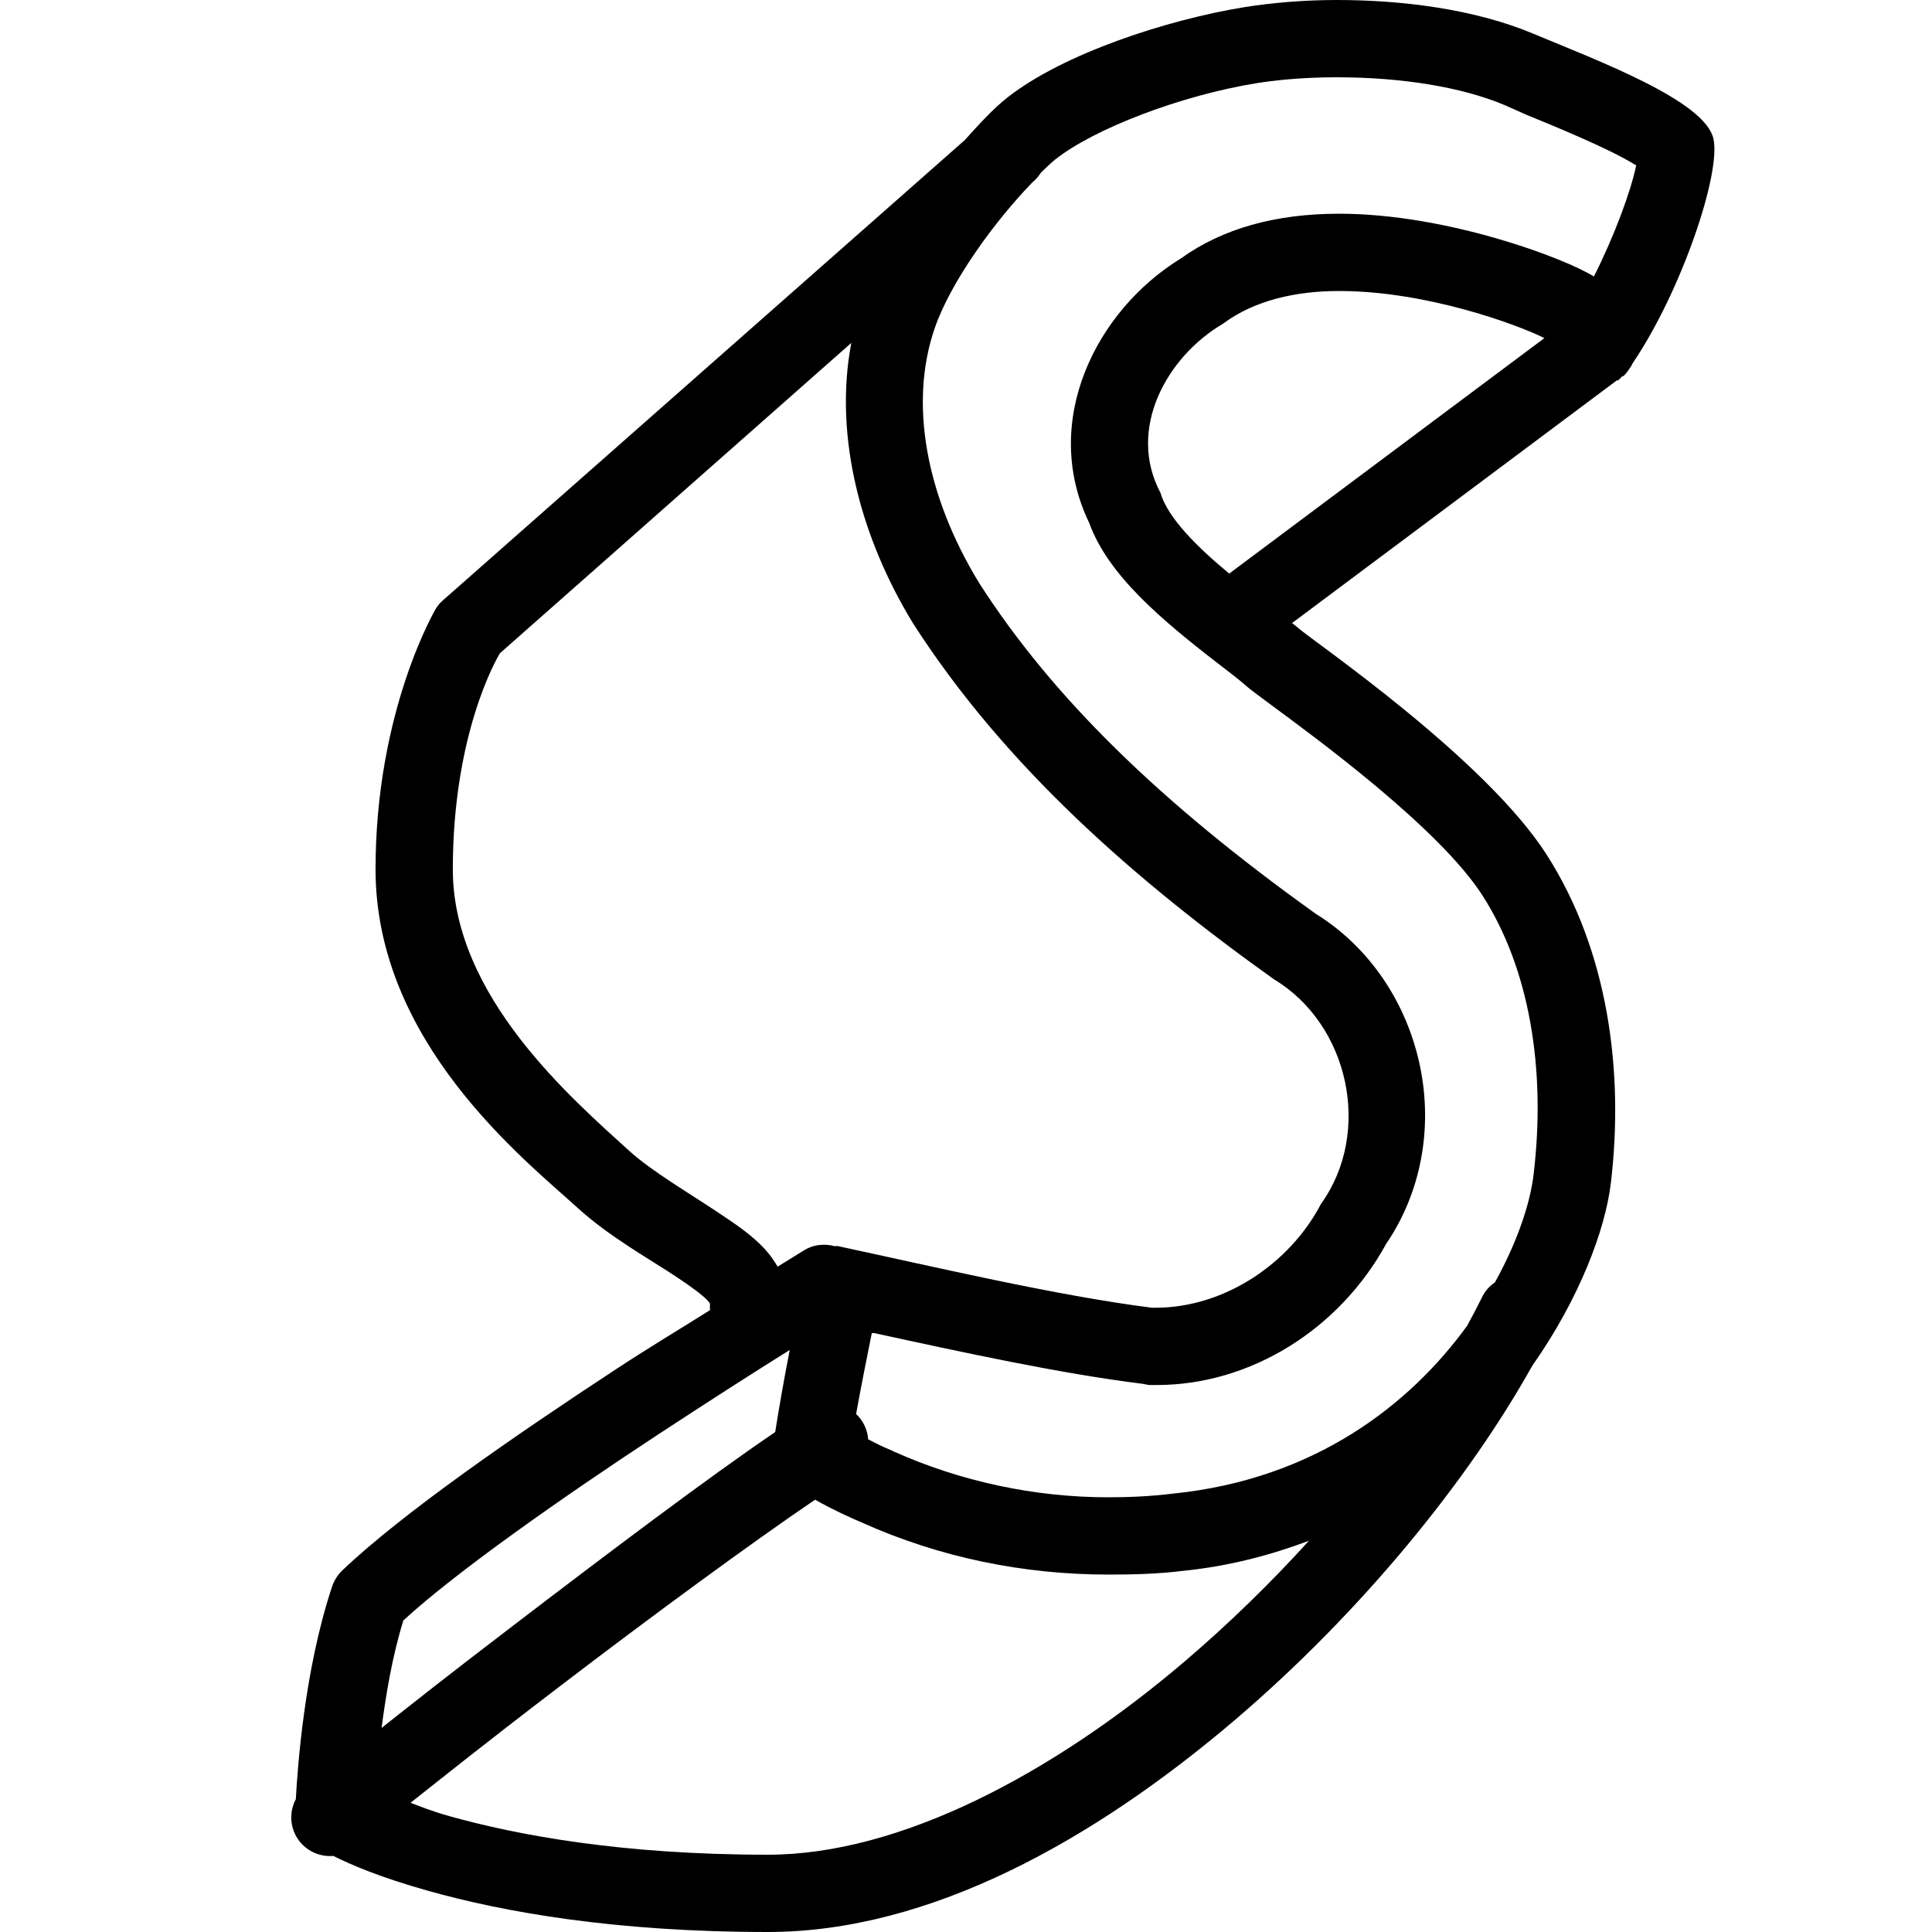 <svg fill="#000000" xmlns="http://www.w3.org/2000/svg" viewBox="0 0 50 50" width="300px" height="300px"><path d="M 34.594 0 C 33.699 0 32.875 0.078 32.188 0.188 C 30.227 0.508 27.523 1.379 26.062 2.531 C 25.707 2.812 25.352 3.199 24.969 3.625 L 11.469 15.531 C 11.395 15.594 11.332 15.668 11.281 15.75 C 11.281 15.75 9.719 18.375 9.719 22.5 C 9.719 26.98 13.578 30.012 14.938 31.25 C 15.773 32.012 16.805 32.578 17.531 33.062 C 17.895 33.305 18.18 33.516 18.312 33.656 C 18.379 33.727 18.379 33.758 18.375 33.75 C 18.371 33.801 18.371 33.855 18.375 33.906 C 17.625 34.379 16.867 34.828 15.938 35.438 C 13.336 37.145 10.402 39.168 8.844 40.656 C 8.73 40.77 8.645 40.91 8.594 41.062 C 7.871 43.23 7.699 45.789 7.656 46.562 C 7.484 46.887 7.5 47.277 7.703 47.586 C 7.906 47.891 8.258 48.062 8.625 48.031 C 9.074 48.254 9.809 48.578 11.094 48.938 C 13.023 49.48 15.906 50 19.875 50 C 24.082 50 28.324 47.605 31.938 44.531 C 35.234 41.723 37.992 38.324 39.656 35.344 C 40.887 33.594 41.547 31.805 41.688 30.625 C 42.031 27.754 41.629 24.625 40.031 22.125 C 38.438 19.625 33.965 16.582 33.594 16.25 C 33.566 16.223 33.473 16.152 33.438 16.125 L 41.844 9.844 C 41.852 9.84 41.867 9.848 41.875 9.844 C 41.91 9.816 41.941 9.785 41.969 9.75 C 41.988 9.734 42.012 9.738 42.031 9.719 C 42.078 9.672 42.121 9.617 42.156 9.562 C 42.176 9.535 42.199 9.5 42.219 9.469 C 42.23 9.449 42.242 9.426 42.25 9.406 C 43.516 7.539 44.543 4.488 44.344 3.594 C 44.133 2.605 41.328 1.562 39.688 0.875 C 38.156 0.23 36.27 0 34.594 0 Z M 34.594 2 C 36.266 2 37.824 2.25 38.938 2.719 L 39.5 2.969 C 40.184 3.25 41.66 3.848 42.344 4.281 C 42.207 4.949 41.785 6.094 41.25 7.156 C 40.512 6.691 37.461 5.531 34.656 5.531 C 33.004 5.531 31.633 5.918 30.562 6.688 C 28.363 8.035 26.922 10.91 28.188 13.531 C 28.676 14.875 30.023 16.02 31.625 17.25 C 31.887 17.449 32.109 17.625 32.25 17.75 C 32.379 17.863 32.551 17.984 32.906 18.25 C 33.977 19.043 37.25 21.422 38.375 23.188 C 39.57 25.059 40.02 27.641 39.688 30.406 C 39.602 31.125 39.281 32.121 38.688 33.188 C 38.539 33.289 38.418 33.43 38.344 33.594 C 38.23 33.824 38.102 34.07 37.969 34.312 C 36.496 36.34 34.035 38.285 30.344 38.656 C 29.801 38.723 29.238 38.75 28.688 38.75 C 26.773 38.75 24.859 38.34 23.125 37.562 C 23.102 37.551 23.086 37.539 23.062 37.531 C 22.828 37.438 22.656 37.344 22.469 37.25 C 22.449 37 22.34 36.766 22.156 36.594 C 22.281 35.898 22.434 35.137 22.562 34.5 C 22.586 34.508 22.602 34.492 22.625 34.5 C 24.883 34.992 27.453 35.551 29.562 35.812 C 29.629 35.82 29.684 35.84 29.75 35.844 L 29.938 35.844 C 32.367 35.844 34.668 34.398 35.875 32.188 C 36.77 30.875 37.086 29.215 36.75 27.594 C 36.406 25.941 35.434 24.508 34.062 23.656 C 29.996 20.75 27.223 18.023 25.344 15.094 C 23.953 12.82 23.527 10.422 24.188 8.5 C 24.602 7.289 25.754 5.711 26.719 4.719 C 26.805 4.648 26.879 4.562 26.938 4.469 C 27.059 4.352 27.199 4.215 27.312 4.125 C 28.328 3.324 30.559 2.473 32.5 2.156 C 32.934 2.086 33.648 2 34.594 2 Z M 34.656 7.531 C 36.926 7.531 39.281 8.406 39.969 8.75 L 31.812 14.844 C 30.988 14.164 30.219 13.402 30.031 12.75 C 29.16 11.105 30.191 9.234 31.656 8.375 C 32.465 7.77 33.543 7.531 34.656 7.531 Z M 22.031 8.875 C 21.566 11.344 22.309 13.969 23.625 16.125 C 26.004 19.836 29.391 22.789 32.969 25.344 C 34.91 26.508 35.523 29.297 34.188 31.156 C 33.375 32.711 31.68 33.844 29.906 33.844 C 29.871 33.844 29.848 33.844 29.812 33.844 C 27.352 33.535 24.098 32.766 21.688 32.25 C 21.656 32.242 21.625 32.254 21.594 32.25 C 21.473 32.215 21.344 32.207 21.219 32.219 C 21.062 32.234 20.914 32.289 20.781 32.375 C 20.781 32.375 20.336 32.652 20.125 32.781 C 20.023 32.605 19.902 32.441 19.781 32.312 C 19.445 31.953 19.035 31.68 18.625 31.406 C 17.801 30.855 16.867 30.312 16.281 29.781 C 14.797 28.43 11.719 25.781 11.719 22.5 C 11.719 18.977 12.863 17.027 12.938 16.906 Z M 20.438 34.938 C 20.277 35.766 20.156 36.465 20.062 37.062 C 18.305 38.254 15.672 40.242 13.25 42.094 C 11.426 43.488 10.812 43.98 9.875 44.719 C 9.988 43.867 10.141 42.91 10.438 41.938 C 11.781 40.699 14.543 38.758 17.031 37.125 C 18.371 36.246 19.555 35.488 20.438 34.938 Z M 21.094 38.812 C 21.543 39.066 22.047 39.297 22.312 39.406 C 24.32 40.309 26.492 40.75 28.688 40.75 C 29.32 40.75 29.965 40.734 30.594 40.656 C 31.809 40.535 32.883 40.246 33.875 39.875 C 32.887 40.965 31.801 42.023 30.656 43 C 27.254 45.898 23.297 48 19.875 48 C 16.086 48 13.379 47.492 11.625 47 C 11.125 46.859 10.891 46.754 10.625 46.656 C 11.457 46 12.398 45.238 14.469 43.656 C 16.828 41.852 19.441 39.934 21.094 38.812 Z"/></svg>